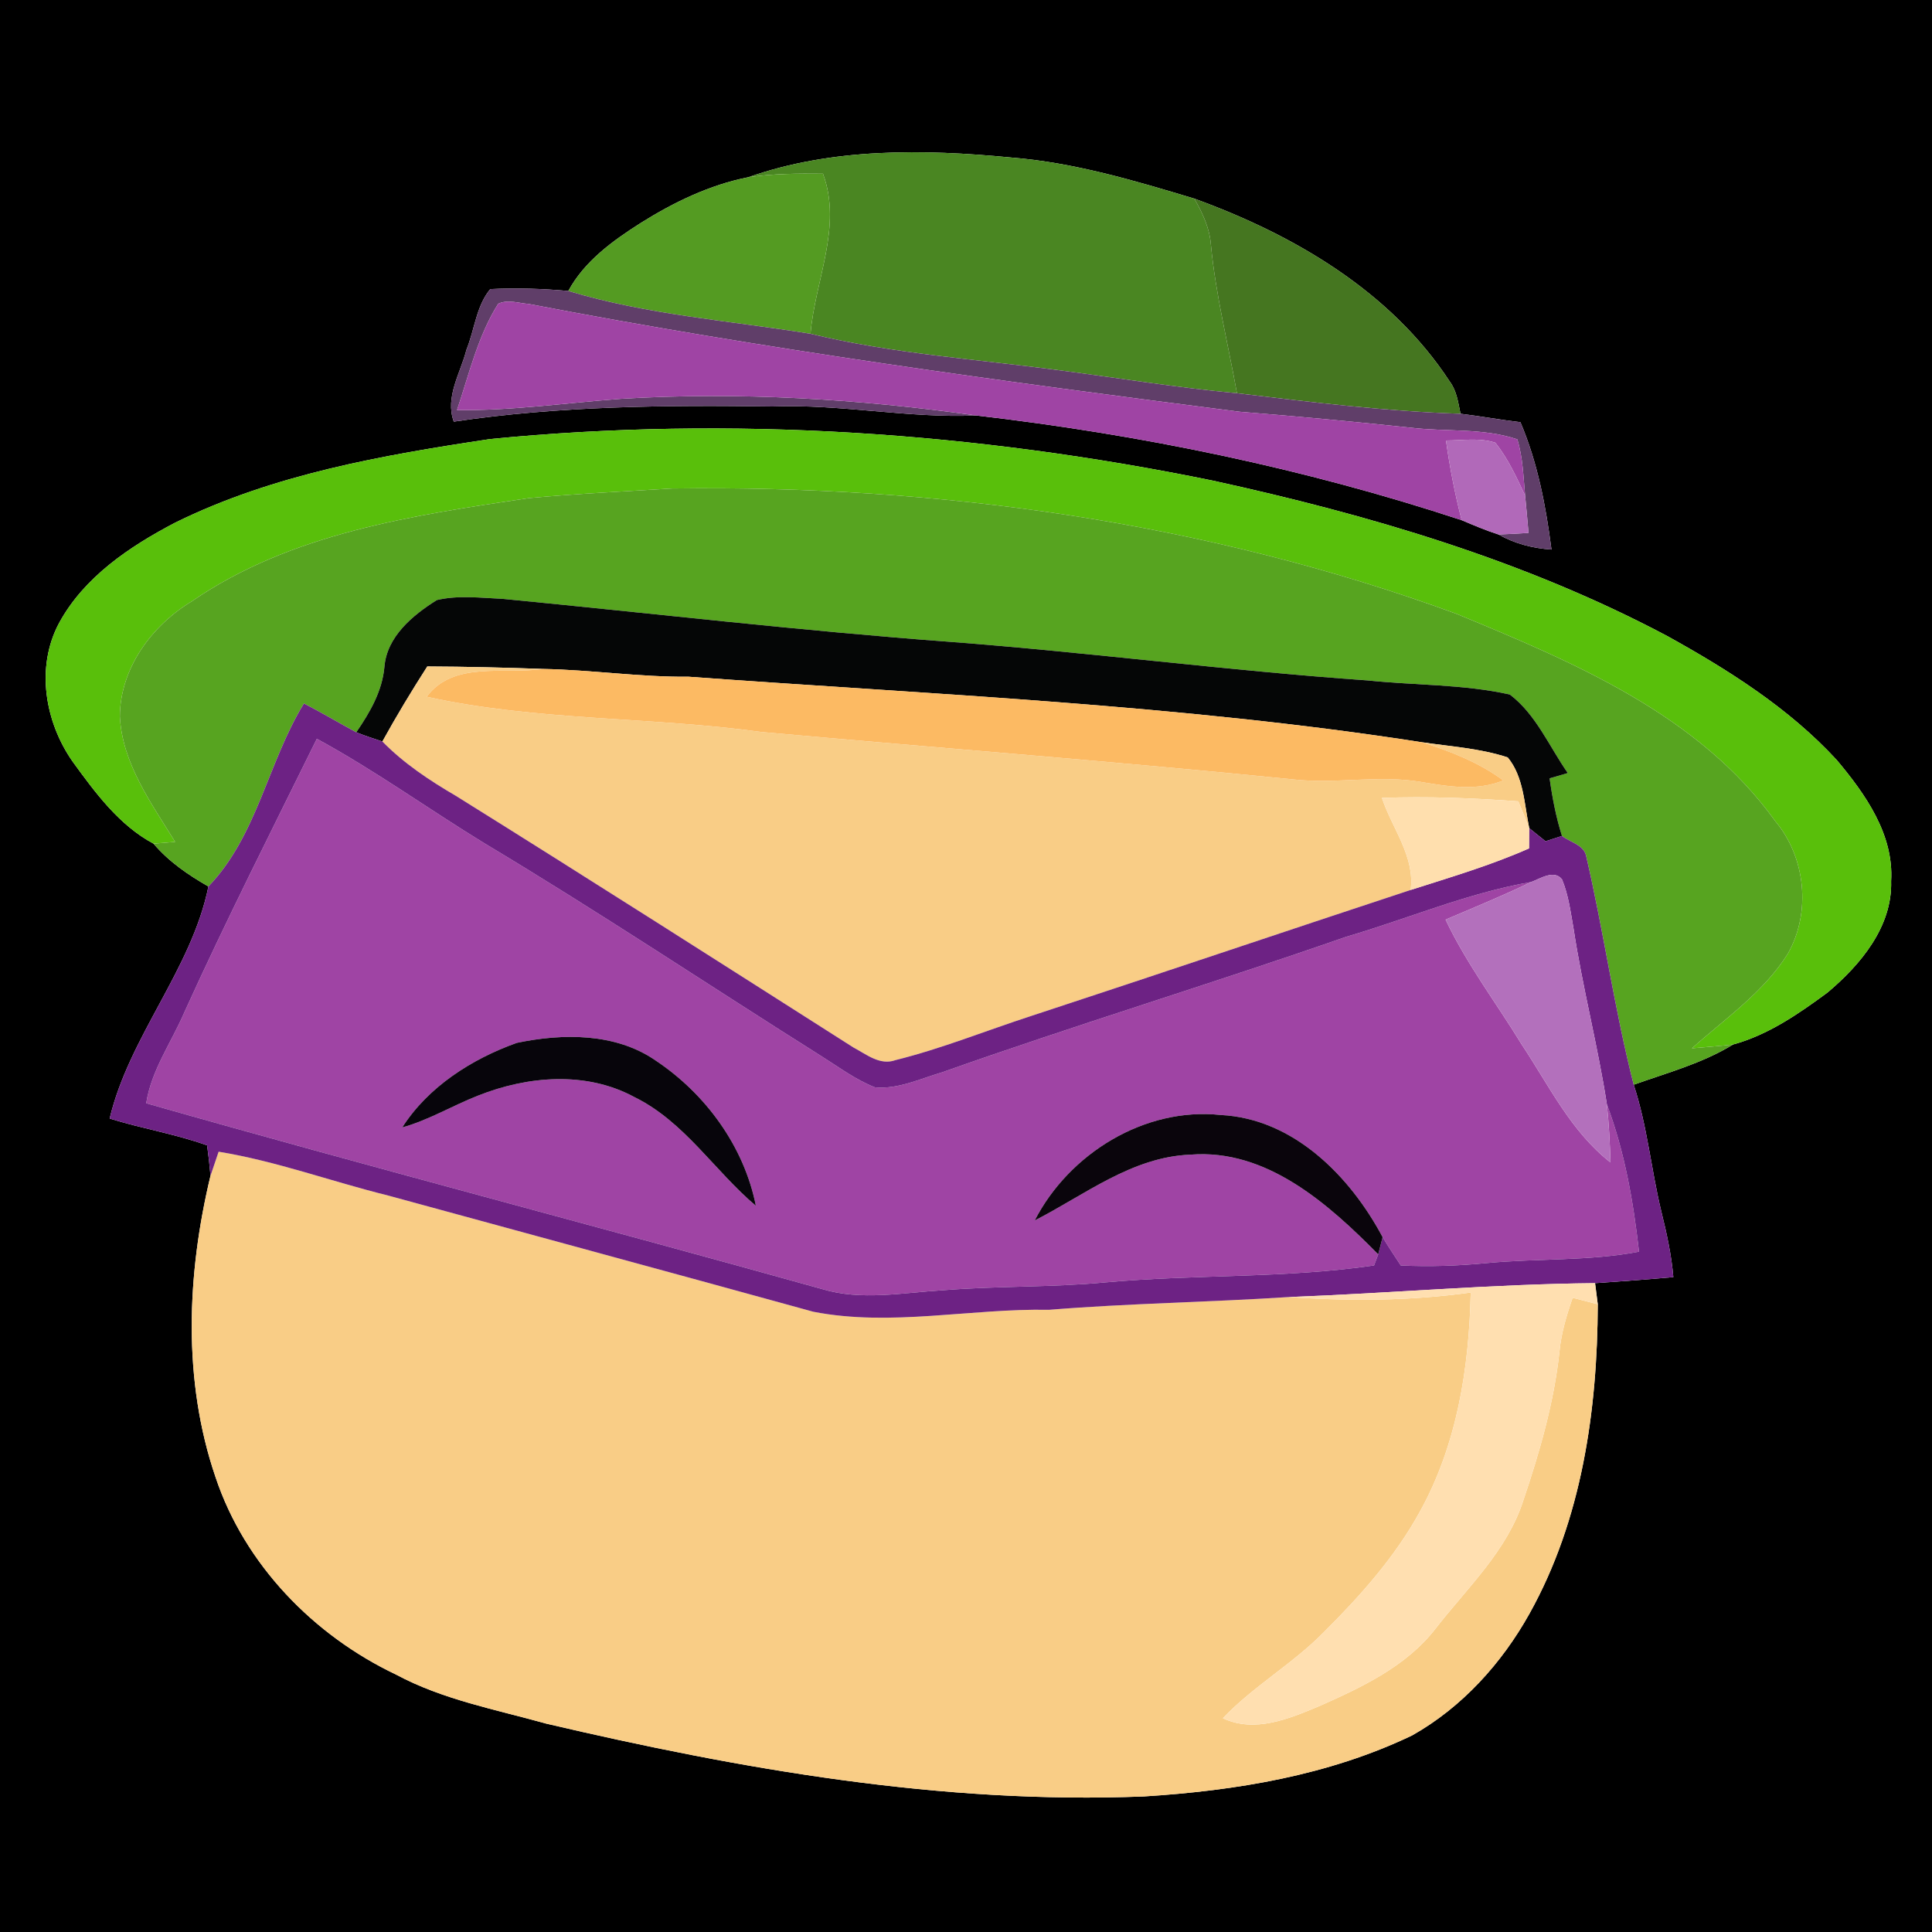 <?xml version="1.0" encoding="UTF-8" ?>
<!DOCTYPE svg PUBLIC "-//W3C//DTD SVG 1.1//EN" "http://www.w3.org/Graphics/SVG/1.1/DTD/svg11.dtd">
<svg width="250pt" height="250pt" viewBox="0 0 250 250" version="1.1" xmlns="http://www.w3.org/2000/svg">
<g id="#000000ff">
<path fill="#000000" opacity="1.00" d=" M 0.00 0.00 L 250.00 0.00 L 250.00 250.00 L 0.00 250.00 L 0.00 0.00 M 96.84 22.93 C 91.84 23.92 87.19 26.17 82.90 28.86 C 79.27 31.17 75.64 33.79 73.54 37.65 C 70.19 37.35 66.80 37.24 63.44 37.41 C 61.63 39.58 61.41 42.67 60.36 45.25 C 59.59 48.28 57.56 51.37 58.72 54.56 C 72.39 52.52 86.20 52.41 99.99 52.60 C 108.79 52.27 117.49 54.14 126.30 53.76 C 147.62 56.24 168.73 60.58 189.14 67.31 C 190.70 67.97 192.27 68.64 193.90 69.16 C 196.00 70.35 198.35 70.95 200.76 71.11 C 200.04 65.50 198.97 59.85 196.74 54.63 C 194.14 54.33 191.58 53.85 188.99 53.54 C 188.69 52.10 188.50 50.57 187.59 49.36 C 179.94 37.67 167.40 30.37 154.54 25.70 C 146.78 23.36 138.93 21.02 130.80 20.38 C 119.51 19.29 107.65 19.12 96.84 22.93 M 63.45 56.81 C 49.53 58.90 35.38 61.36 22.65 67.64 C 16.77 70.72 10.87 74.67 7.63 80.65 C 4.60 86.34 5.81 93.45 9.43 98.59 C 12.32 102.57 15.44 106.81 19.87 109.17 C 21.83 111.49 24.35 113.21 26.97 114.71 C 24.78 125.47 16.74 134.04 14.19 144.74 C 18.35 146.04 22.69 146.73 26.80 148.21 C 26.98 149.52 27.13 150.83 27.24 152.14 C 24.18 164.86 23.61 178.62 27.89 191.14 C 31.66 202.46 40.59 211.63 51.27 216.70 C 57.31 219.94 64.12 221.20 70.66 223.03 C 95.98 228.96 121.90 233.49 148.00 232.46 C 159.88 231.72 171.91 229.75 182.73 224.56 C 189.18 220.93 194.33 215.23 197.91 208.81 C 204.69 196.66 206.71 182.50 206.75 168.77 C 206.67 168.08 206.49 166.72 206.40 166.04 C 209.77 165.82 213.15 165.56 216.53 165.26 C 216.29 162.39 215.67 159.58 214.98 156.79 C 213.66 151.34 213.16 145.71 211.40 140.36 C 215.75 138.81 220.28 137.60 224.25 135.16 C 228.77 133.93 232.73 131.20 236.47 128.44 C 240.74 124.85 244.89 119.92 244.71 114.01 C 245.08 107.98 241.36 102.73 237.67 98.34 C 231.48 91.62 223.63 86.67 215.70 82.28 C 197.31 72.53 177.18 66.62 156.93 62.19 C 126.24 55.91 94.65 53.76 63.45 56.81 Z" />
</g>
<g id="#4a8622ff">
<path fill="#4a8622" opacity="1.00" d=" M 96.84 22.93 C 107.65 19.12 119.51 19.29 130.80 20.38 C 138.93 21.02 146.78 23.36 154.54 25.70 C 155.60 27.55 156.53 29.51 156.69 31.67 C 157.31 38.15 158.91 44.48 160.06 50.88 C 152.43 50.18 144.87 48.93 137.27 47.94 C 126.46 46.48 115.52 45.78 104.88 43.19 C 105.45 36.31 109.04 29.32 106.49 22.48 C 103.27 22.44 100.04 22.47 96.84 22.93 Z" />
</g>
<g id="#549b22ff">
<path fill="#549b22" opacity="1.00" d=" M 96.84 22.93 C 100.04 22.47 103.27 22.44 106.49 22.48 C 109.04 29.32 105.45 36.31 104.88 43.19 C 94.41 41.49 83.74 40.74 73.54 37.65 C 75.64 33.79 79.27 31.17 82.90 28.86 C 87.19 26.17 91.84 23.92 96.84 22.93 Z" />
</g>
<g id="#457620ff">
<path fill="#457620" opacity="1.00" d=" M 154.54 25.70 C 167.40 30.37 179.94 37.67 187.59 49.36 C 188.50 50.57 188.69 52.10 188.99 53.54 C 179.30 53.23 169.68 52.04 160.06 50.88 C 158.91 44.48 157.31 38.15 156.69 31.67 C 156.53 29.51 155.60 27.55 154.54 25.70 Z" />
</g>
<g id="#603e69ff">
<path fill="#603e69" opacity="1.00" d=" M 63.44 37.41 C 66.80 37.24 70.19 37.35 73.54 37.65 C 83.74 40.74 94.41 41.49 104.88 43.19 C 115.52 45.78 126.46 46.48 137.27 47.94 C 144.87 48.93 152.43 50.18 160.06 50.88 C 169.68 52.04 179.30 53.23 188.99 53.54 C 191.58 53.85 194.14 54.33 196.74 54.63 C 198.97 59.85 200.04 65.50 200.76 71.11 C 198.35 70.95 196.00 70.35 193.90 69.16 C 195.19 69.11 196.49 69.05 197.79 68.96 C 197.65 67.35 197.51 65.74 197.35 64.13 C 197.12 61.70 197.07 59.21 196.34 56.85 C 191.94 55.36 187.19 55.89 182.63 55.35 C 175.24 54.56 167.83 53.87 160.42 53.28 C 129.66 49.35 98.89 45.19 68.42 39.33 C 67.12 39.24 65.70 38.71 64.46 39.31 C 61.83 43.50 60.70 48.41 59.14 53.06 C 66.23 53.16 73.25 52.13 80.31 51.61 C 95.66 50.67 111.08 51.62 126.30 53.76 C 117.49 54.14 108.79 52.27 99.99 52.60 C 86.20 52.41 72.39 52.52 58.72 54.56 C 57.56 51.37 59.59 48.28 60.36 45.25 C 61.41 42.67 61.63 39.58 63.44 37.41 Z" />
</g>
<g id="#9f44a4ff">
<path fill="#9f44a4" opacity="1.00" d=" M 64.46 39.31 C 65.70 38.71 67.12 39.24 68.42 39.33 C 98.89 45.19 129.66 49.35 160.42 53.28 C 167.83 53.87 175.24 54.56 182.63 55.35 C 187.19 55.89 191.94 55.36 196.34 56.85 C 197.07 59.21 197.12 61.70 197.35 64.13 C 196.24 61.76 195.14 59.35 193.50 57.29 C 191.44 56.61 189.23 57.00 187.11 57.00 C 187.60 60.47 188.26 63.92 189.14 67.31 C 168.73 60.58 147.62 56.24 126.30 53.76 C 111.08 51.62 95.66 50.67 80.31 51.61 C 73.25 52.13 66.23 53.16 59.14 53.06 C 60.70 48.41 61.83 43.50 64.46 39.31 Z" />
<path fill="#9f44a4" opacity="1.00" d=" M 23.88 130.94 C 29.29 119.02 35.22 107.33 41.00 95.60 C 48.51 99.68 55.46 104.71 62.75 109.16 C 77.49 117.99 91.78 127.53 106.32 136.69 C 108.57 138.10 110.73 139.73 113.22 140.70 C 116.21 140.98 119.06 139.59 121.87 138.77 C 139.21 132.62 156.83 127.28 174.20 121.22 C 182.19 118.88 189.91 115.55 198.14 114.13 C 194.51 115.89 190.77 117.42 187.06 119.00 C 189.76 124.71 193.61 129.76 196.90 135.14 C 200.43 140.44 203.27 146.41 208.40 150.42 C 208.32 147.91 208.19 145.41 207.93 142.91 C 210.23 149.00 211.36 155.52 212.09 161.97 C 205.60 163.20 198.95 162.82 192.40 163.44 C 188.69 163.80 184.97 163.93 181.26 163.75 C 180.46 162.54 179.66 161.33 178.91 160.09 C 174.71 152.20 167.38 144.74 157.96 144.28 C 148.11 143.22 138.34 149.28 133.89 157.93 C 140.37 154.62 146.48 149.70 154.05 149.41 C 163.90 148.63 171.89 155.78 178.34 162.31 C 178.20 162.67 177.94 163.39 177.80 163.75 C 166.30 165.43 154.60 164.89 143.04 165.94 C 136.04 166.60 129.00 166.39 121.99 166.96 C 116.79 167.27 111.44 168.35 106.33 166.79 C 77.23 158.66 47.96 151.04 18.92 142.76 C 19.59 138.46 22.20 134.87 23.88 130.94 M 66.87 134.95 C 61.07 137.02 55.41 140.62 52.05 145.89 C 55.48 144.94 58.54 143.07 61.84 141.78 C 68.27 139.22 75.85 138.57 82.11 141.97 C 88.59 145.16 92.46 151.52 97.81 156.03 C 96.28 148.34 91.32 141.55 84.84 137.23 C 79.65 133.64 72.81 133.70 66.87 134.95 Z" />
</g>
<g id="#59bf0bff">
<path fill="#59bf0b" opacity="1.00" d=" M 63.45 56.81 C 94.65 53.76 126.24 55.91 156.93 62.19 C 177.18 66.62 197.31 72.53 215.70 82.28 C 223.63 86.67 231.48 91.62 237.67 98.34 C 241.36 102.73 245.08 107.98 244.71 114.01 C 244.89 119.92 240.74 124.85 236.47 128.44 C 232.73 131.20 228.77 133.93 224.25 135.16 C 222.48 135.36 220.71 135.50 218.94 135.65 C 223.27 131.77 228.25 128.38 231.37 123.37 C 234.36 118.05 233.66 110.96 229.74 106.28 C 219.86 92.50 203.63 85.69 188.47 79.43 C 156.08 67.55 121.38 62.75 86.96 63.21 C 80.77 63.60 74.57 63.88 68.40 64.46 C 53.36 66.70 37.64 68.99 24.82 77.81 C 19.62 80.95 15.54 86.49 15.51 92.72 C 15.83 98.83 19.58 103.92 22.66 108.94 C 21.96 109.00 20.56 109.12 19.87 109.17 C 15.44 106.81 12.32 102.57 9.43 98.59 C 5.81 93.45 4.60 86.34 7.63 80.65 C 10.87 74.67 16.77 70.72 22.65 67.64 C 35.38 61.36 49.53 58.90 63.45 56.81 Z" />
</g>
<g id="#b169b9ff">
<path fill="#b169b9" opacity="1.00" d=" M 187.11 57.00 C 189.23 57.00 191.44 56.61 193.50 57.29 C 195.14 59.35 196.24 61.76 197.35 64.13 C 197.51 65.74 197.65 67.35 197.79 68.96 C 196.49 69.05 195.19 69.11 193.90 69.16 C 192.27 68.64 190.70 67.97 189.14 67.31 C 188.26 63.92 187.60 60.47 187.11 57.00 Z" />
</g>
<g id="#57a420ff">
<path fill="#57a420" opacity="1.00" d=" M 68.40 64.46 C 74.57 63.88 80.77 63.60 86.96 63.21 C 121.38 62.75 156.08 67.55 188.47 79.43 C 203.63 85.69 219.86 92.50 229.74 106.28 C 233.66 110.96 234.36 118.05 231.37 123.37 C 228.25 128.38 223.27 131.77 218.94 135.65 C 220.71 135.50 222.48 135.36 224.25 135.16 C 220.28 137.60 215.75 138.81 211.40 140.36 C 208.89 130.57 207.52 120.50 205.22 110.65 C 204.83 109.28 203.13 108.97 202.12 108.17 C 201.35 105.74 200.87 103.24 200.52 100.72 C 201.11 100.55 202.29 100.20 202.87 100.03 C 200.47 96.60 198.77 92.45 195.37 89.87 C 189.35 88.53 183.12 88.69 177.00 88.05 C 158.97 86.79 141.04 84.43 123.01 83.06 C 103.65 81.63 84.35 79.36 65.03 77.49 C 62.20 77.37 59.30 76.99 56.52 77.65 C 53.40 79.61 50.04 82.38 49.74 86.33 C 49.45 89.47 47.85 92.21 46.10 94.76 C 43.83 93.53 41.62 92.21 39.33 91.03 C 34.66 98.63 33.30 108.12 26.97 114.71 C 24.35 113.21 21.83 111.49 19.87 109.17 C 20.56 109.12 21.96 109.00 22.66 108.94 C 19.58 103.92 15.83 98.83 15.51 92.72 C 15.54 86.49 19.62 80.95 24.82 77.81 C 37.64 68.99 53.36 66.70 68.40 64.46 Z" />
</g>
<g id="#050606ff">
<path fill="#050606" opacity="1.00" d=" M 56.52 77.65 C 59.30 76.99 62.20 77.37 65.03 77.49 C 84.35 79.36 103.65 81.63 123.01 83.06 C 141.04 84.43 158.97 86.79 177.00 88.05 C 183.12 88.69 189.35 88.53 195.37 89.87 C 198.77 92.45 200.47 96.60 202.87 100.03 C 202.29 100.20 201.11 100.55 200.52 100.72 C 200.87 103.24 201.35 105.74 202.12 108.17 C 201.59 108.34 200.52 108.69 199.99 108.86 C 199.29 108.29 198.59 107.72 197.88 107.16 C 197.24 104.08 197.18 100.53 195.10 98.01 C 191.52 96.83 187.72 96.60 184.01 96.05 C 152.61 91.16 120.79 89.88 89.13 87.57 C 82.82 87.63 76.56 86.68 70.27 86.56 C 65.28 86.38 60.29 86.26 55.29 86.24 C 53.25 89.42 51.30 92.65 49.48 95.95 C 48.34 95.58 47.21 95.20 46.10 94.76 C 47.85 92.21 49.45 89.47 49.74 86.33 C 50.04 82.38 53.40 79.61 56.52 77.65 Z" />
</g>
<g id="#f9cd86ff">
<path fill="#f9cd86" opacity="1.00" d=" M 55.29 86.24 C 60.29 86.26 65.28 86.38 70.27 86.56 C 65.24 87.31 58.71 85.47 55.21 90.16 C 69.43 93.30 84.15 92.73 98.54 94.72 C 121.49 96.79 144.46 98.55 167.39 100.86 C 172.91 101.48 178.48 100.23 183.98 101.20 C 187.48 101.79 191.12 102.38 194.53 100.99 C 191.38 98.66 187.71 97.23 184.01 96.05 C 187.72 96.60 191.52 96.83 195.10 98.01 C 197.18 100.53 197.24 104.08 197.88 107.16 C 197.43 105.99 196.94 104.84 196.46 103.69 C 190.59 103.27 184.70 103.03 178.82 103.25 C 180.13 107.20 183.11 110.79 182.54 115.16 C 166.14 120.56 149.79 126.10 133.39 131.48 C 127.55 133.38 121.83 135.70 115.87 137.18 C 113.87 137.91 112.12 136.43 110.46 135.56 C 93.34 124.66 76.23 113.73 59.00 102.99 C 55.58 100.99 52.26 98.79 49.48 95.95 C 51.30 92.65 53.25 89.42 55.29 86.24 Z" />
<path fill="#f9cd86" opacity="1.00" d=" M 28.29 149.03 C 35.76 150.25 42.89 152.89 50.22 154.70 C 68.56 159.72 86.92 164.68 105.24 169.74 C 115.31 171.70 125.58 169.29 135.74 169.49 C 146.05 168.65 156.41 168.51 166.73 167.84 C 174.59 168.38 182.49 168.35 190.31 167.25 C 190.10 177.08 188.52 187.02 183.68 195.70 C 180.46 201.55 175.96 206.57 171.25 211.26 C 167.24 215.33 162.19 218.19 158.24 222.34 C 162.39 224.28 166.81 222.40 170.71 220.77 C 176.23 218.32 181.97 215.63 185.76 210.74 C 189.86 205.45 195.03 200.68 197.12 194.14 C 199.23 187.89 201.09 181.50 201.79 174.92 C 202.02 172.51 202.71 170.20 203.50 167.93 C 204.31 168.14 205.94 168.56 206.75 168.77 C 206.71 182.50 204.69 196.66 197.91 208.81 C 194.33 215.23 189.18 220.93 182.73 224.56 C 171.91 229.75 159.88 231.72 148.00 232.46 C 121.90 233.49 95.98 228.96 70.66 223.03 C 64.12 221.20 57.31 219.94 51.27 216.70 C 40.59 211.63 31.66 202.46 27.89 191.14 C 23.61 178.62 24.18 164.86 27.24 152.14 C 27.59 151.10 27.94 150.06 28.29 149.03 Z" />
</g>
<g id="#fcba63ff">
<path fill="#fcba63" opacity="1.00" d=" M 55.21 90.16 C 58.71 85.47 65.24 87.31 70.27 86.56 C 76.56 86.68 82.82 87.63 89.13 87.57 C 120.79 89.88 152.61 91.16 184.01 96.05 C 187.71 97.23 191.38 98.66 194.53 100.99 C 191.12 102.38 187.48 101.79 183.98 101.20 C 178.48 100.23 172.91 101.48 167.39 100.86 C 144.46 98.55 121.49 96.79 98.54 94.72 C 84.15 92.73 69.43 93.30 55.21 90.16 Z" />
</g>
<g id="#6d2284ff">
<path fill="#6d2284" opacity="1.00" d=" M 39.33 91.03 C 41.62 92.21 43.83 93.53 46.10 94.76 C 47.21 95.20 48.34 95.58 49.48 95.95 C 52.26 98.79 55.58 100.99 59.00 102.99 C 76.23 113.73 93.34 124.66 110.46 135.56 C 112.12 136.43 113.87 137.91 115.87 137.18 C 121.83 135.70 127.55 133.38 133.39 131.48 C 149.79 126.10 166.14 120.56 182.54 115.16 C 187.69 113.51 192.90 111.98 197.86 109.78 C 197.86 109.13 197.88 107.82 197.88 107.16 C 198.59 107.72 199.29 108.29 199.99 108.86 C 200.52 108.69 201.59 108.34 202.12 108.17 C 203.13 108.97 204.83 109.28 205.22 110.65 C 207.52 120.50 208.89 130.57 211.40 140.36 C 213.16 145.71 213.66 151.34 214.98 156.79 C 215.67 159.58 216.29 162.39 216.53 165.26 C 213.15 165.56 209.77 165.82 206.40 166.04 C 193.15 166.16 179.96 167.35 166.73 167.84 C 156.41 168.51 146.05 168.65 135.74 169.49 C 125.58 169.29 115.31 171.70 105.24 169.74 C 86.92 164.68 68.56 159.72 50.22 154.70 C 42.89 152.89 35.76 150.25 28.29 149.03 C 27.94 150.06 27.59 151.10 27.24 152.14 C 27.13 150.83 26.98 149.52 26.80 148.21 C 22.69 146.73 18.35 146.04 14.19 144.74 C 16.74 134.04 24.78 125.47 26.97 114.71 C 33.30 108.12 34.66 98.63 39.33 91.03 M 23.88 130.94 C 22.20 134.87 19.59 138.46 18.92 142.76 C 47.96 151.04 77.23 158.66 106.33 166.79 C 111.44 168.35 116.79 167.27 121.99 166.96 C 129.00 166.39 136.04 166.60 143.04 165.94 C 154.60 164.89 166.30 165.43 177.80 163.75 C 177.94 163.39 178.20 162.67 178.34 162.31 C 178.48 161.75 178.77 160.64 178.91 160.09 C 179.66 161.33 180.46 162.54 181.26 163.75 C 184.97 163.93 188.69 163.80 192.40 163.44 C 198.95 162.82 205.60 163.20 212.09 161.97 C 211.36 155.52 210.23 149.00 207.93 142.91 C 206.75 135.27 204.77 127.77 203.61 120.12 C 203.23 117.99 202.96 115.80 202.12 113.79 C 201.11 112.49 199.32 113.69 198.14 114.13 C 189.91 115.55 182.19 118.88 174.20 121.22 C 156.83 127.28 139.21 132.62 121.87 138.77 C 119.06 139.59 116.21 140.98 113.22 140.70 C 110.73 139.73 108.57 138.10 106.32 136.69 C 91.78 127.53 77.49 117.99 62.75 109.16 C 55.46 104.71 48.51 99.68 41.00 95.60 C 35.22 107.33 29.29 119.02 23.88 130.94 Z" />
</g>
<g id="#ffdfaeff">
<path fill="#ffdfae" opacity="1.00" d=" M 178.82 103.25 C 184.70 103.03 190.59 103.27 196.46 103.69 C 196.94 104.84 197.43 105.99 197.88 107.16 C 197.88 107.82 197.86 109.13 197.86 109.78 C 192.90 111.98 187.69 113.51 182.54 115.16 C 183.11 110.79 180.13 107.20 178.82 103.25 Z" />
</g>
<g id="#b370bcff">
<path fill="#b370bc" opacity="1.00" d=" M 198.14 114.13 C 199.32 113.69 201.11 112.49 202.12 113.79 C 202.96 115.80 203.23 117.99 203.61 120.12 C 204.77 127.77 206.75 135.27 207.93 142.91 C 208.19 145.41 208.32 147.91 208.40 150.42 C 203.27 146.41 200.43 140.44 196.90 135.14 C 193.61 129.76 189.76 124.71 187.06 119.00 C 190.77 117.42 194.51 115.89 198.14 114.13 Z" />
</g>
<g id="#07050bff">
<path fill="#07050b" opacity="1.00" d=" M 66.87 134.95 C 72.81 133.70 79.65 133.64 84.84 137.23 C 91.32 141.55 96.28 148.34 97.81 156.03 C 92.46 151.52 88.59 145.16 82.11 141.97 C 75.85 138.57 68.27 139.22 61.84 141.78 C 58.54 143.07 55.48 144.94 52.05 145.89 C 55.41 140.62 61.07 137.02 66.87 134.95 Z" />
</g>
<g id="#0a050cff">
<path fill="#0a050c" opacity="1.00" d=" M 133.89 157.93 C 138.34 149.28 148.11 143.22 157.96 144.28 C 167.38 144.74 174.71 152.20 178.91 160.09 C 178.77 160.64 178.48 161.75 178.34 162.31 C 171.89 155.78 163.90 148.63 154.05 149.41 C 146.48 149.70 140.37 154.62 133.89 157.93 Z" />
</g>
<g id="#ffdfb0ff">
<path fill="#ffdfb0" opacity="1.00" d=" M 166.73 167.84 C 179.96 167.35 193.15 166.16 206.40 166.04 C 206.49 166.72 206.67 168.08 206.75 168.77 C 205.94 168.56 204.31 168.14 203.50 167.93 C 202.71 170.20 202.02 172.51 201.79 174.92 C 201.09 181.50 199.23 187.89 197.12 194.14 C 195.03 200.68 189.86 205.45 185.76 210.74 C 181.97 215.63 176.23 218.32 170.71 220.77 C 166.81 222.40 162.39 224.28 158.24 222.34 C 162.19 218.19 167.24 215.33 171.25 211.26 C 175.96 206.57 180.46 201.55 183.68 195.70 C 188.52 187.02 190.10 177.08 190.31 167.25 C 182.49 168.35 174.59 168.38 166.73 167.84 Z" />
</g>
</svg>

